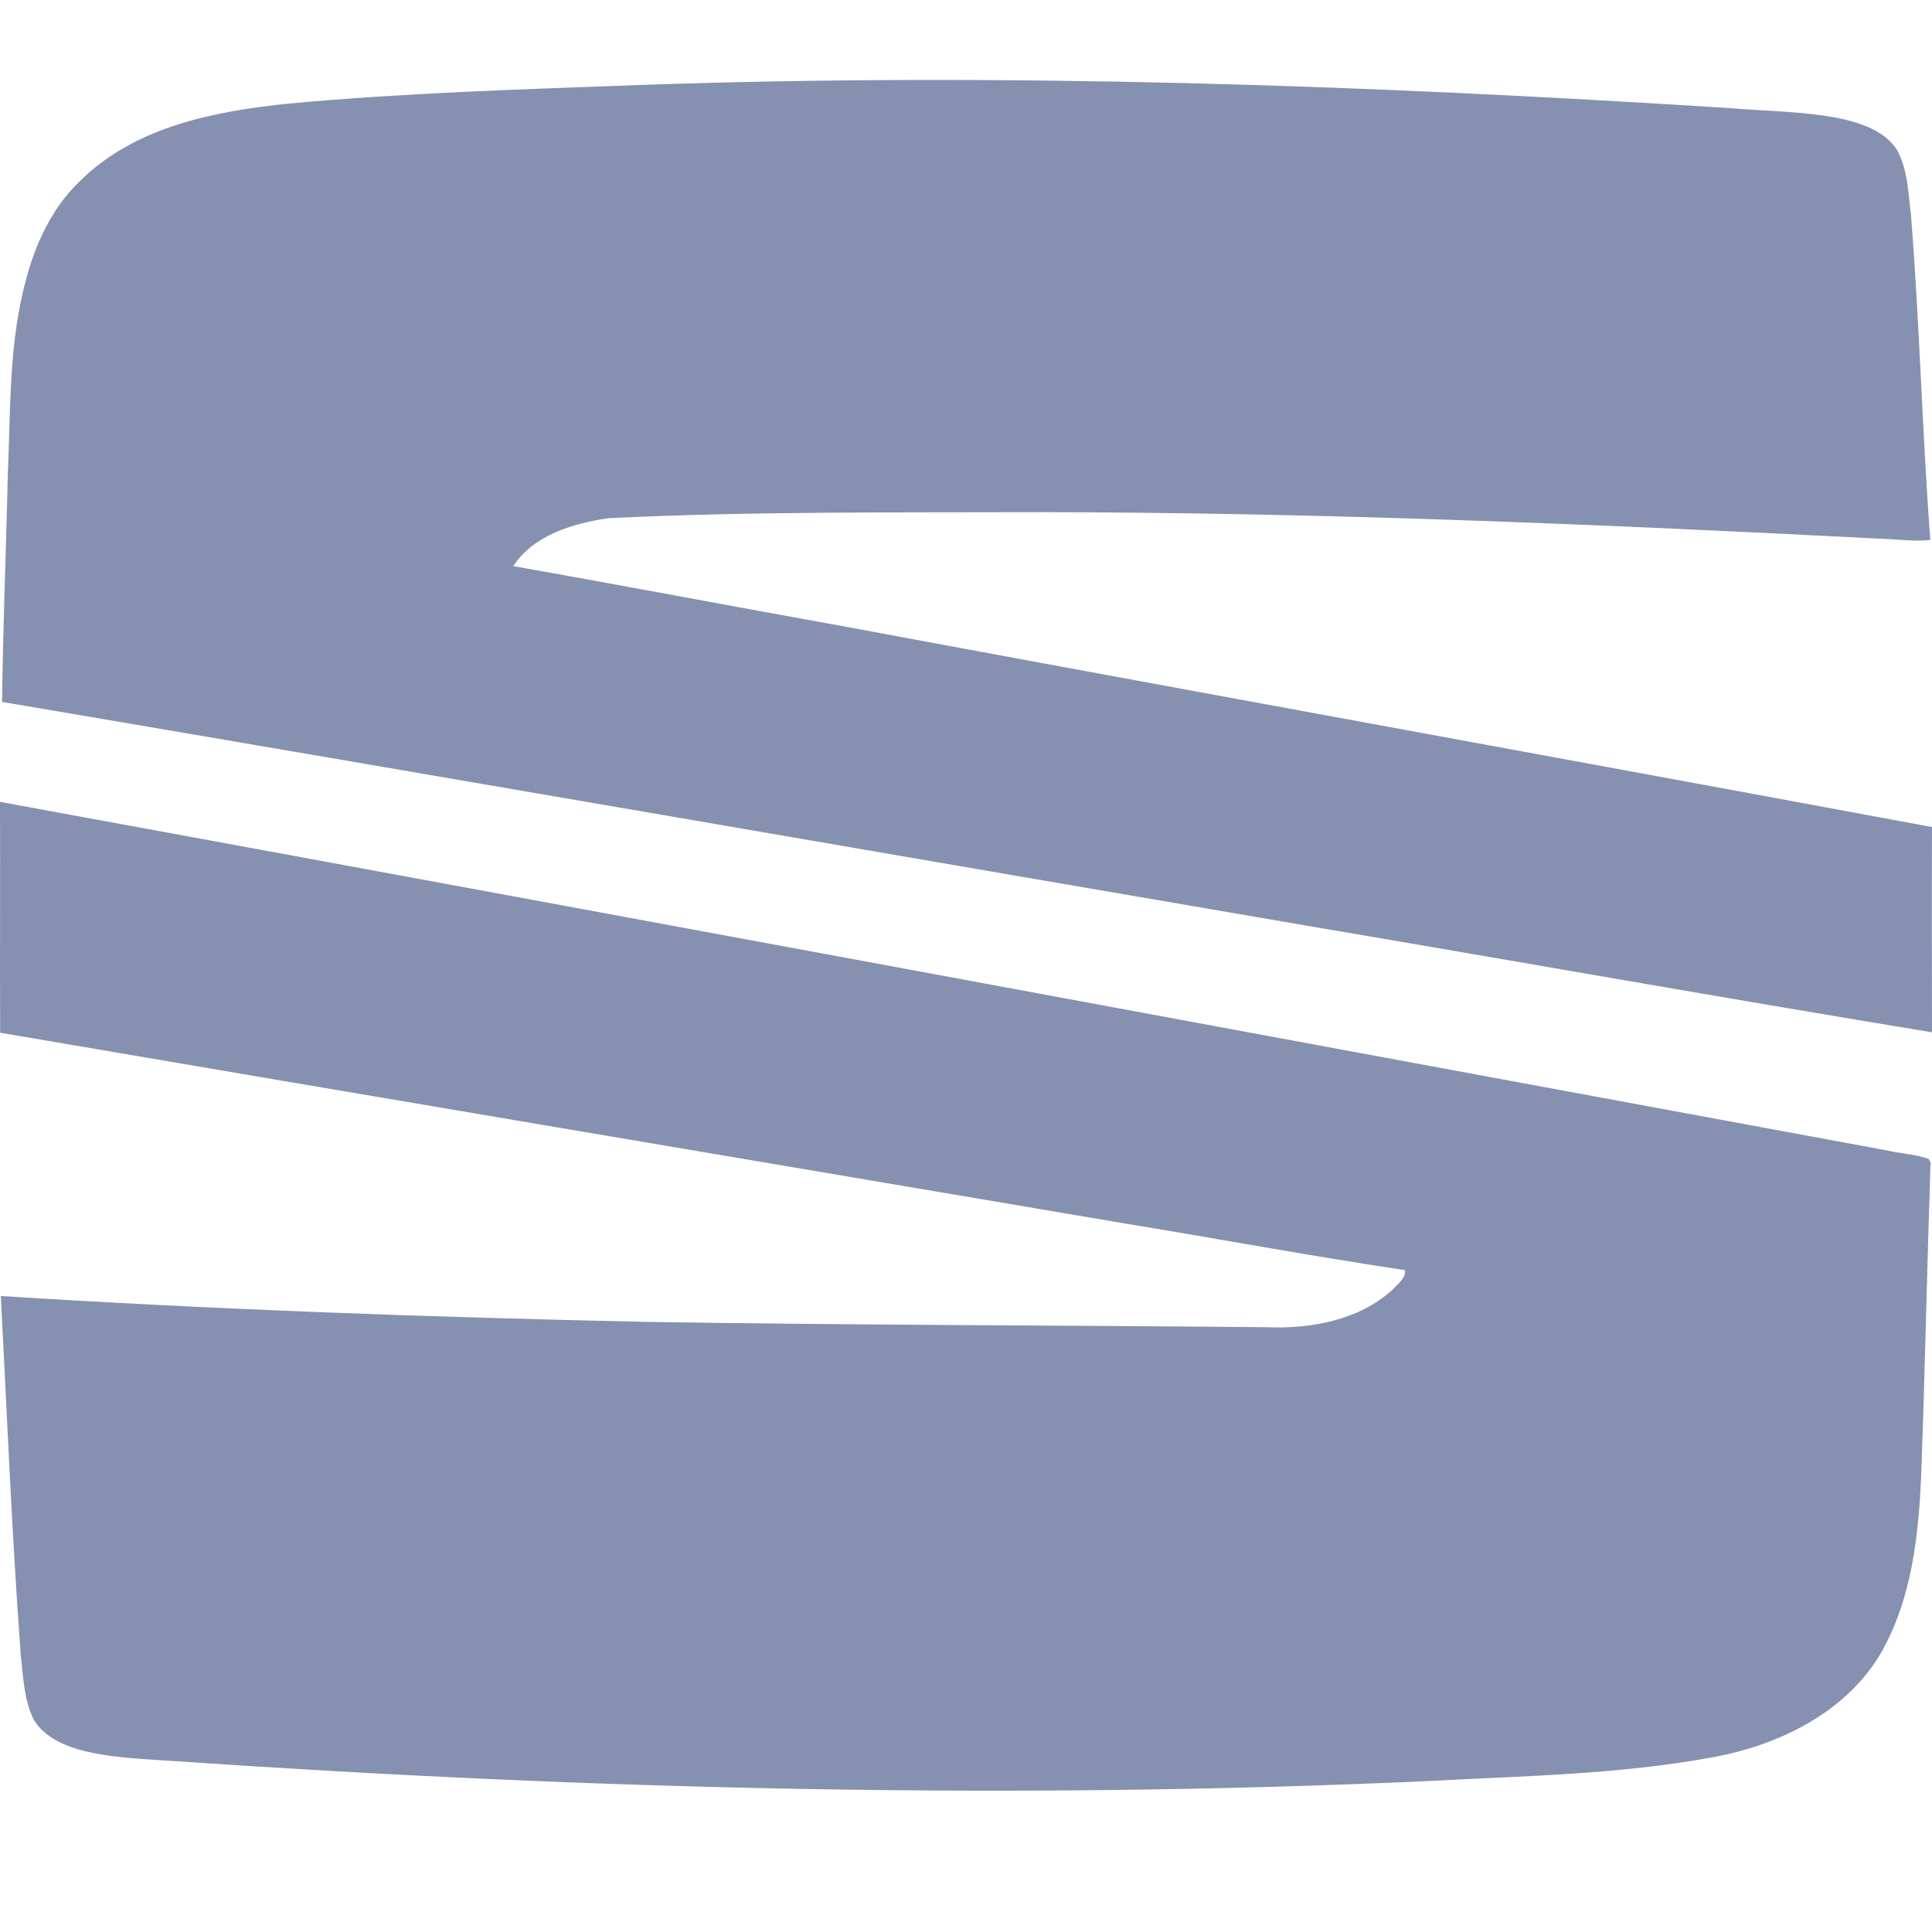 <svg width="148" height="147" viewBox="0 0 148 147" fill="none" xmlns="http://www.w3.org/2000/svg">
<g clip-path="url(#clip0_178_110)">
<path d="M48.969 6.511C76.793 5.537 104.642 6.505 132.411 8.275C135.334 8.526 138.294 8.508 141.173 9.12C142.734 9.488 144.417 10.082 145.324 11.491C146.156 13.022 146.175 14.798 146.391 16.489C147.05 24.763 147.248 33.075 147.87 41.356C146.668 41.497 145.465 41.313 144.257 41.276C122.84 40.174 101.398 39.261 79.951 39.231C68.838 39.267 57.714 39.157 46.614 39.69C43.919 40.088 40.879 40.976 39.319 43.365C47.718 44.847 56.104 46.446 64.497 47.953C92.327 53.128 120.176 58.181 148 63.351C147.975 68.594 147.988 73.837 148 79.074C132.349 76.501 116.729 73.727 101.09 71.075C67.445 65.317 33.812 59.474 0.16 53.765C0.222 47.947 0.475 42.134 0.598 36.309C0.808 31.703 0.678 27.03 1.727 22.503C2.436 19.306 3.743 16.097 6.179 13.818C10.385 9.678 16.471 8.514 22.132 7.932C31.055 7.111 40.016 6.842 48.969 6.511ZM0 61.422C48.199 70.254 96.385 79.239 144.577 88.127C145.626 88.378 146.754 88.402 147.766 88.782L147.889 89.058C147.624 96.91 147.47 104.768 147.186 112.62C147.001 117.465 146.489 122.543 143.979 126.806C141.285 131.216 136.271 133.66 131.313 134.585C123.999 135.944 116.531 136.036 109.125 136.441C77.262 137.874 45.337 137.084 13.524 134.909C10.983 134.726 8.399 134.683 5.926 133.984C4.65 133.586 3.33 132.943 2.602 131.761C1.831 130.224 1.782 128.466 1.591 126.788C0.913 117.625 0.543 108.449 0.062 99.274C16.471 100.315 32.911 100.891 49.352 101.252C65.225 101.51 81.098 101.51 96.971 101.663C100.399 101.804 104.099 101.154 106.696 98.766C107.078 98.337 107.695 97.933 107.627 97.29C100.473 96.224 93.363 94.895 86.222 93.725C57.486 88.849 28.749 84.017 0.012 79.104C-0.018 73.212 0.025 67.32 0 61.422Z" fill="#8690B1"/>
</g>
<defs>
<clipPath id="clip0_178_110">
<rect width="148" height="147" fill="white"/>
</clipPath>
</defs>
</svg>
